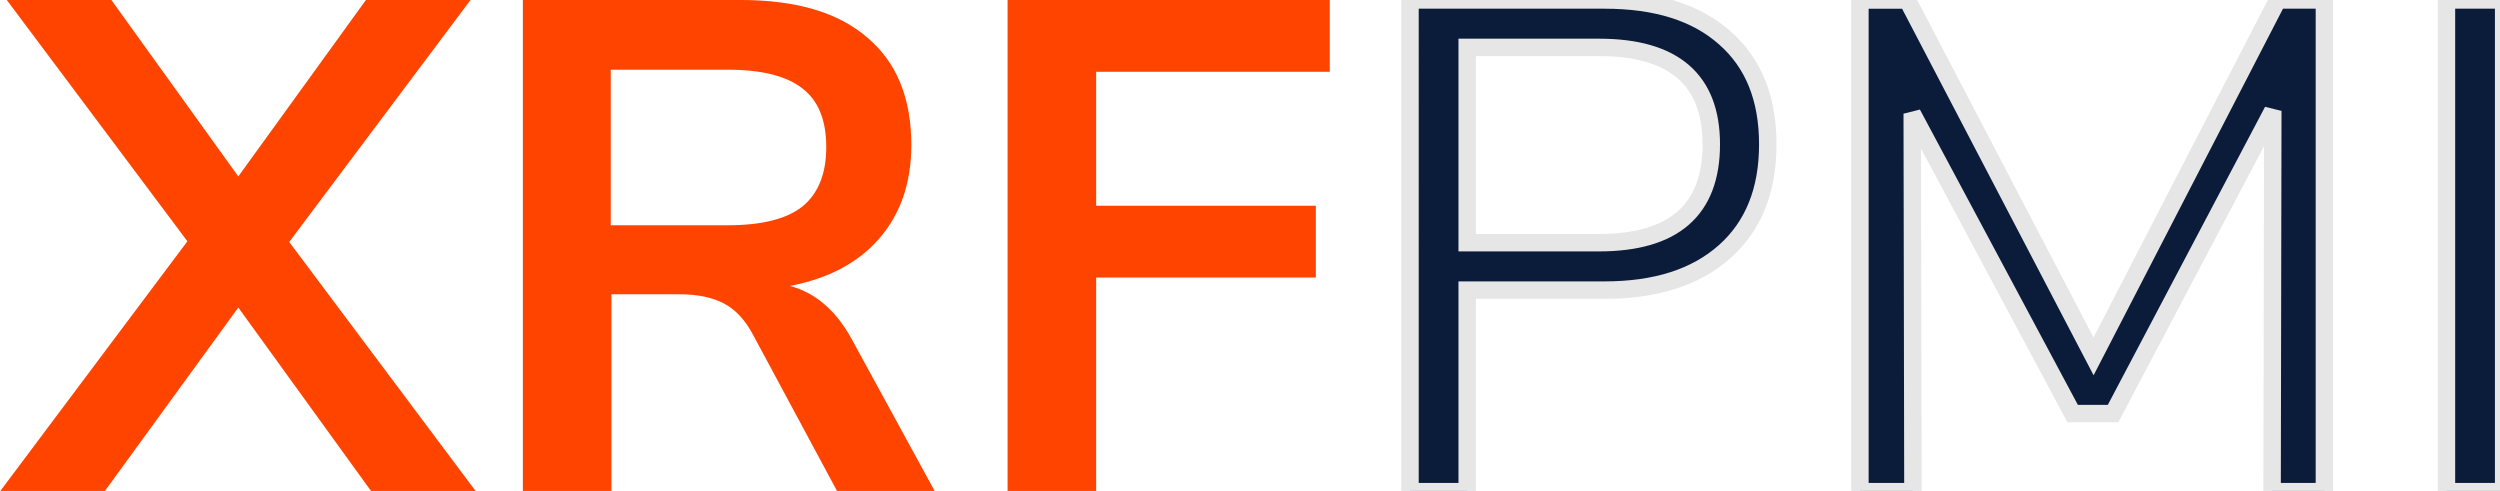 <?xml version="1.0" encoding="UTF-8"?>
<!-- Created with Inkscape (http://www.inkscape.org/) -->
<svg width="32.335mm" height="6.35mm" version="1.1" viewBox="0 0 32.335 6.35" xmlns="http://www.w3.org/2000/svg" xmlns:figma="http://www.figma.com/figma/ns">
 <g transform="translate(-27.194 -34.247)">
  <g transform="matrix(.265 0 0 .265 28.981 34.247)" fill="#f40" style="mix-blend-mode:normal" figma:type="vector">
   <g transform="matrix(.851 0 0 .851 -20.026 -26.393)" aria-label="XRFPMI">
    <path d="m32.196 44.893 10.72 14.32h-6l-7.64-10.56-7.68 10.56h-6l10.76-14.36-10.36-13.84h6l7.28 10.12 7.32-10.12h6z"/>
    <path d="m69.236 59.213h-5.6l-4.84-9q-0.68-1.28-1.68-1.8t-2.52-0.52h-3.92v11.32h-5.08v-28.2h12.48q4.8 0 7.28 2.16 2.52 2.12 2.52 6.16 0 3.24-1.84 5.36-1.8 2.08-5.12 2.72 2.24 0.6 3.6 3.16zm-11.88-15.28q2.92 0 4.28-1.08 1.36-1.12 1.36-3.4 0-2.32-1.36-3.36-1.36-1.08-4.28-1.08h-6.72v8.92z"/>
    <path d="m73.396 59.213v-28.2h18.48v4.12h-13.4v7.68h12.6v4.12h-12.6v12.28z"/>
    <g fill="#0b1c3b" stroke="#e6e6e6">
     <path d="m96.476 31.013h11.16q4.44 0 6.88 2.16 2.48 2.16 2.48 6.12t-2.48 6.16-6.88 2.2h-7.88v11.56h-3.28zm10.84 13.92q6.44 0 6.44-5.64 0-5.56-6.44-5.56h-7.56v11.2z" style="paint-order:stroke fill markers"/>
     <path d="m146.24 31.013h2.68v28.2h-3l0.04-21.84-9.16 17.36h-2.32l-9.2-17.2 0.04 21.68h-3.04v-28.2h2.72l10.68 20.44z" style="paint-order:stroke fill markers"/>
     <path d="m155.92 59.213v-28.2h3.28v28.2z" style="paint-order:stroke fill markers"/>
    </g>
   </g>
  </g>
 </g>
</svg>
